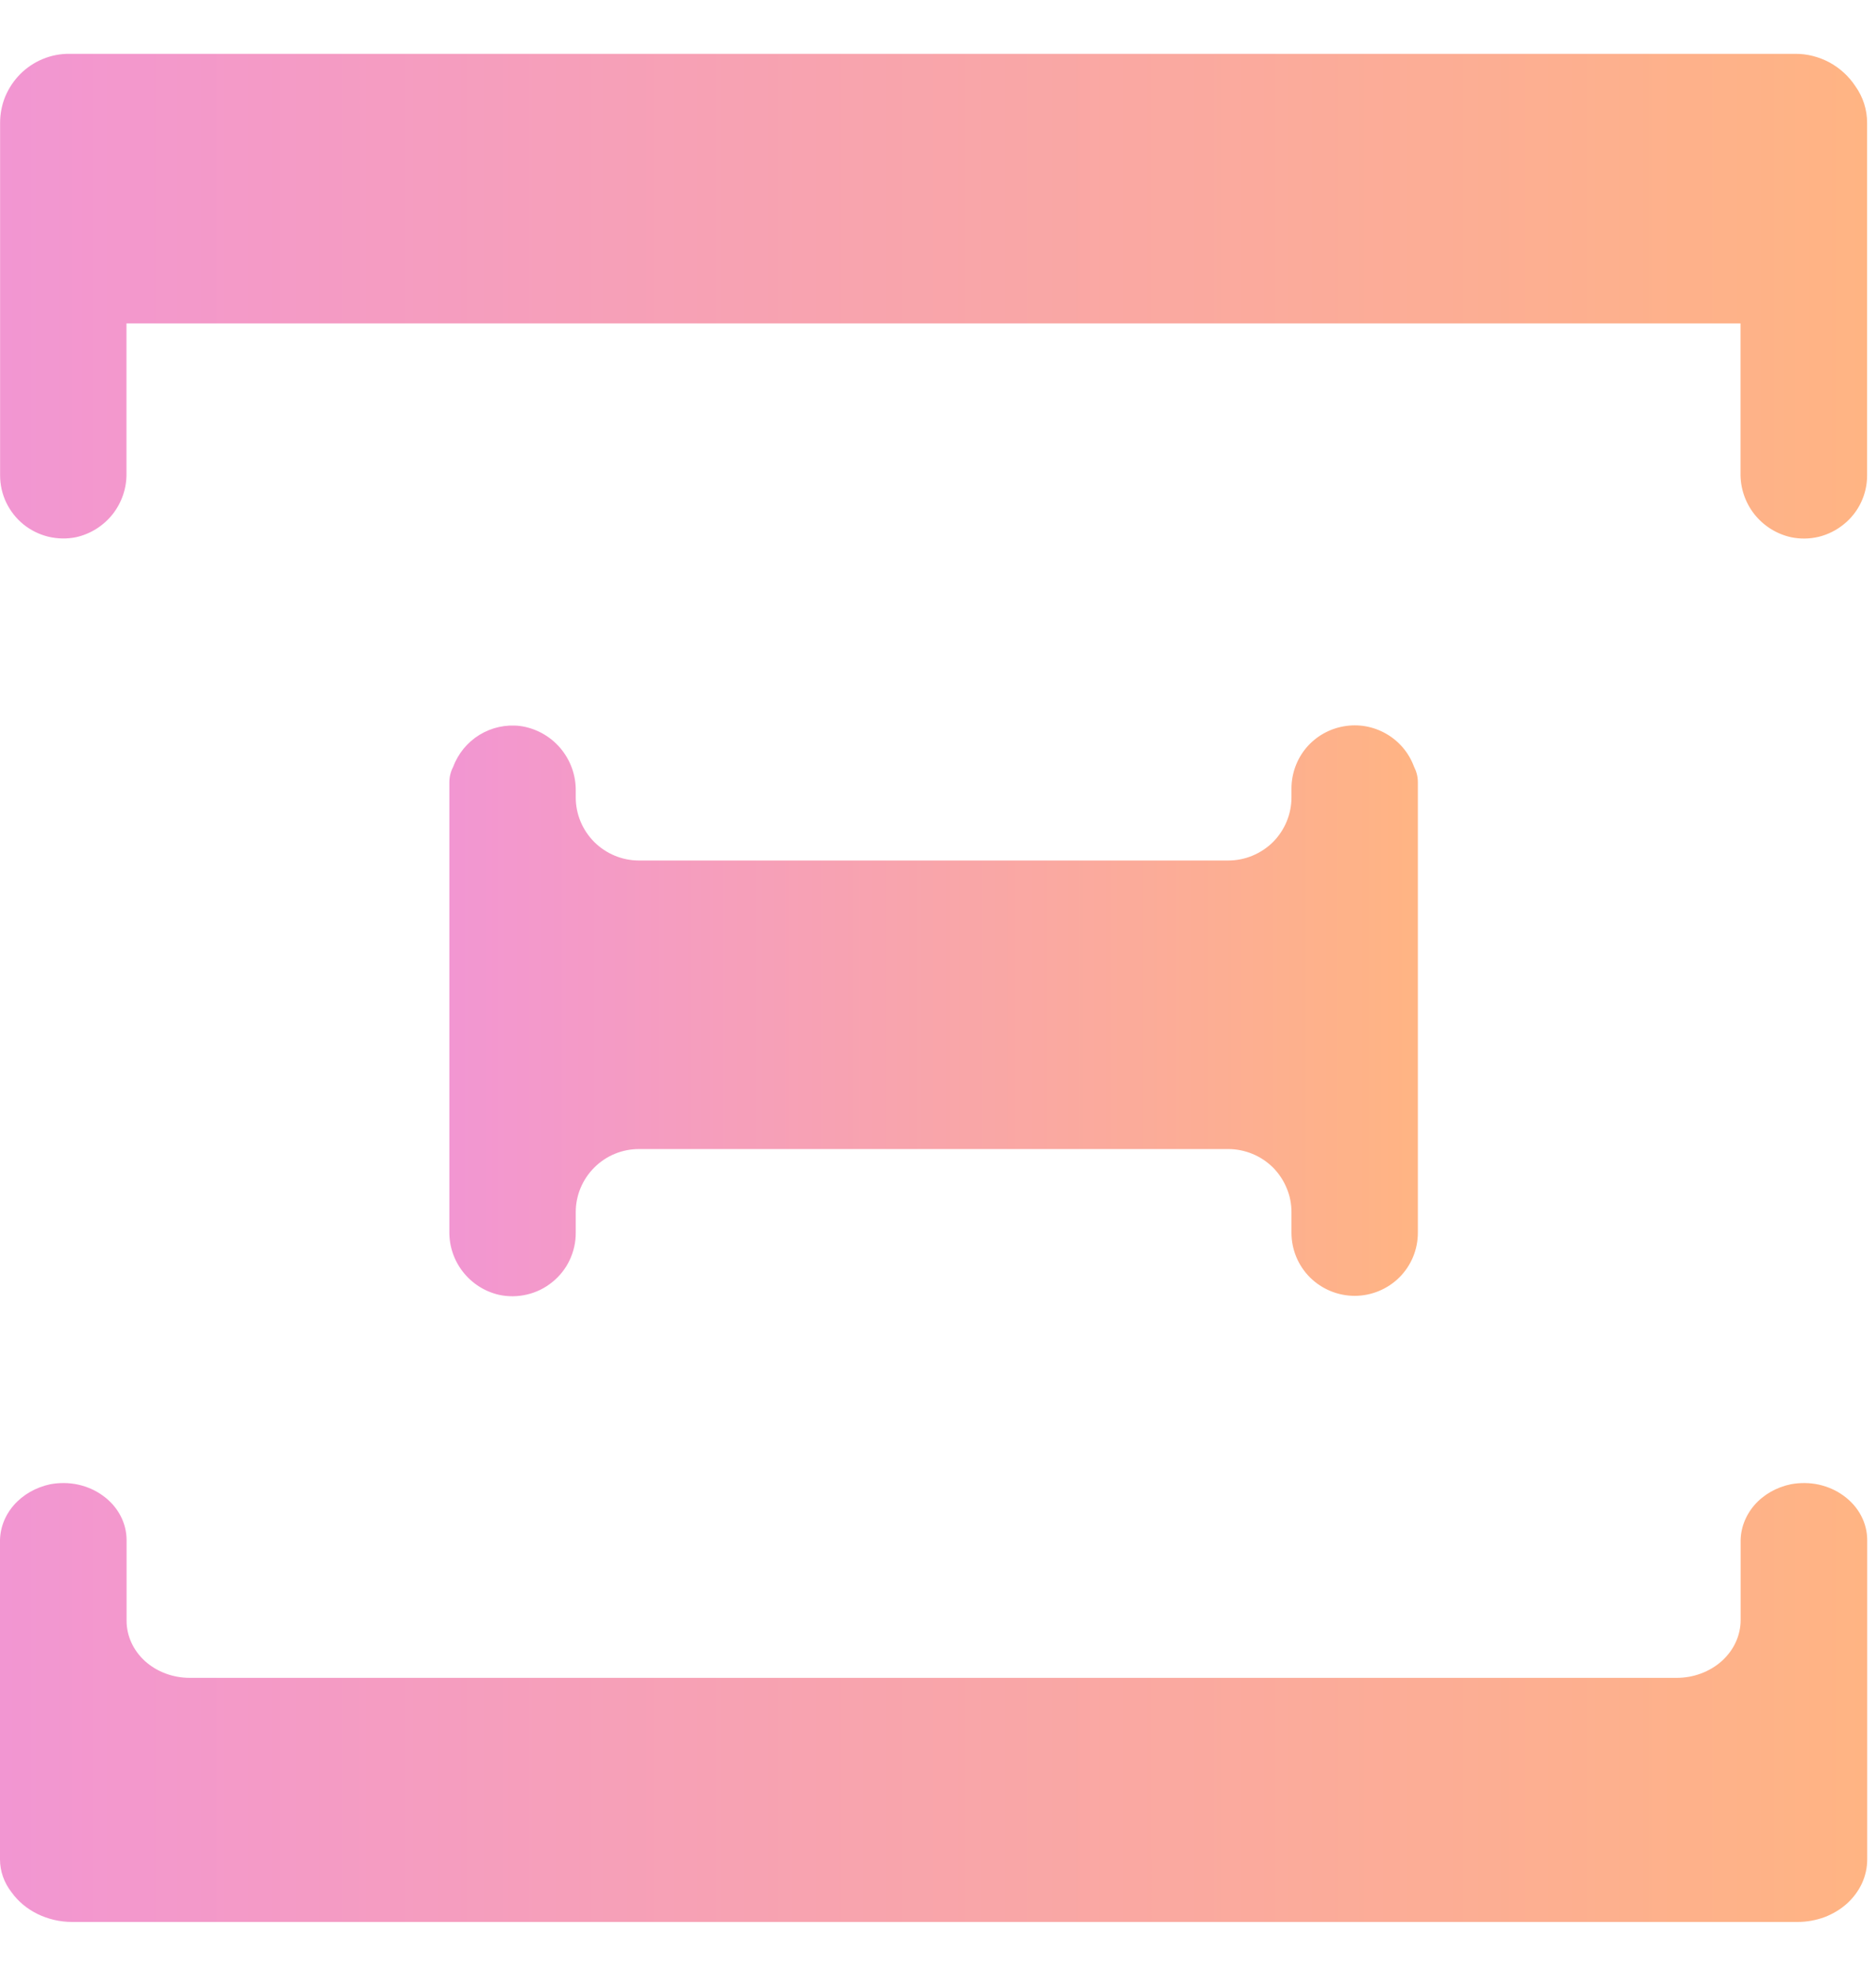 <svg width="19" height="20" viewBox="0 0 19 20" fill="none" xmlns="http://www.w3.org/2000/svg">
<path d="M18.208 19.456H0.729C0.607 19.456 0.488 19.428 0.381 19.376C0.275 19.324 0.184 19.249 0.118 19.157C0.041 19.059 4.07129e-05 18.942 0 18.823V15.614C-0.003 15.478 0.046 15.345 0.139 15.238C0.232 15.131 0.363 15.056 0.51 15.025C0.603 15.008 0.7 15.009 0.792 15.029C0.885 15.05 0.971 15.088 1.045 15.143C1.119 15.197 1.179 15.265 1.22 15.343C1.261 15.421 1.282 15.505 1.282 15.591V16.407C1.282 16.56 1.349 16.707 1.469 16.816C1.589 16.924 1.752 16.985 1.922 16.985H16.982C17.153 16.985 17.318 16.923 17.439 16.814C17.561 16.704 17.629 16.555 17.629 16.4V15.613C17.626 15.477 17.676 15.344 17.768 15.237C17.861 15.13 17.992 15.055 18.139 15.025C18.232 15.008 18.329 15.009 18.421 15.029C18.514 15.05 18.6 15.088 18.674 15.143C18.748 15.197 18.808 15.265 18.849 15.343C18.89 15.421 18.911 15.505 18.911 15.591V18.823C18.911 18.906 18.893 18.988 18.858 19.065C18.822 19.142 18.77 19.212 18.705 19.271C18.64 19.329 18.562 19.376 18.477 19.408C18.392 19.439 18.3 19.456 18.208 19.456Z" fill="url(#paint0_linear_3230_11203)"/>
<path d="M5.051 13.107C4.907 13.073 4.779 12.991 4.688 12.874C4.597 12.758 4.549 12.614 4.551 12.467V7.919C4.551 7.864 4.565 7.81 4.59 7.762C4.64 7.628 4.734 7.514 4.856 7.439C4.979 7.364 5.123 7.332 5.266 7.349C5.425 7.371 5.57 7.45 5.674 7.572C5.778 7.694 5.834 7.849 5.831 8.009V8.072C5.831 8.242 5.899 8.404 6.019 8.524C6.139 8.643 6.301 8.711 6.471 8.711H12.44C12.61 8.711 12.772 8.643 12.893 8.524C13.012 8.404 13.08 8.242 13.08 8.072V7.982C13.08 7.832 13.133 7.686 13.229 7.571C13.326 7.456 13.46 7.379 13.608 7.353C13.756 7.326 13.909 7.353 14.039 7.428C14.169 7.502 14.269 7.62 14.321 7.761C14.346 7.81 14.36 7.863 14.36 7.918V12.479C14.36 12.649 14.293 12.811 14.173 12.931C14.053 13.05 13.89 13.118 13.72 13.118C13.55 13.118 13.387 13.05 13.267 12.931C13.147 12.811 13.08 12.649 13.08 12.479V12.271C13.08 12.187 13.064 12.104 13.031 12.027C12.999 11.949 12.952 11.879 12.893 11.819C12.833 11.76 12.763 11.713 12.685 11.681C12.607 11.649 12.524 11.632 12.44 11.632H6.471C6.301 11.632 6.139 11.699 6.019 11.819C5.899 11.939 5.831 12.101 5.831 12.27V12.479C5.832 12.575 5.81 12.67 5.769 12.757C5.728 12.844 5.667 12.92 5.592 12.98C5.517 13.041 5.43 13.083 5.336 13.105C5.242 13.127 5.145 13.128 5.051 13.107Z" fill="url(#paint1_linear_3230_11203)"/>
<path d="M18.138 5.438C17.991 5.405 17.86 5.322 17.767 5.204C17.674 5.085 17.625 4.938 17.628 4.788V3.274H1.281V4.788C1.284 4.938 1.235 5.085 1.142 5.204C1.049 5.322 0.918 5.405 0.771 5.438C0.678 5.457 0.582 5.455 0.489 5.433C0.397 5.41 0.311 5.368 0.237 5.308C0.163 5.248 0.104 5.172 0.063 5.087C0.022 5.001 0.001 4.907 0.001 4.813L0.001 1.243C0.001 1.151 0.019 1.06 0.054 0.975C0.09 0.891 0.141 0.814 0.206 0.749C0.271 0.684 0.349 0.632 0.434 0.597C0.519 0.562 0.61 0.544 0.702 0.545H18.182C18.303 0.544 18.422 0.575 18.529 0.632C18.635 0.69 18.726 0.773 18.792 0.874C18.869 0.982 18.91 1.111 18.91 1.243V4.813C18.91 4.908 18.889 5.001 18.848 5.087C18.807 5.173 18.747 5.249 18.673 5.308C18.599 5.368 18.513 5.411 18.421 5.434C18.328 5.456 18.232 5.458 18.138 5.438Z" fill="url(#paint2_linear_3230_11203)"/>
<defs>
<linearGradient id="paint0_linear_3230_11203" x1="0" y1="16.946" x2="18.911" y2="16.946" gradientUnits="userSpaceOnUse">
<stop stop-color="#F296D2"/>
<stop offset="1" stop-color="#FFB483"/>
</linearGradient>
<linearGradient id="paint1_linear_3230_11203" x1="4.551" y1="9.858" x2="14.36" y2="9.858" gradientUnits="userSpaceOnUse">
<stop stop-color="#F296D2"/>
<stop offset="1" stop-color="#FFB483"/>
</linearGradient>
<linearGradient id="paint2_linear_3230_11203" x1="0.001" y1="2.68" x2="18.91" y2="2.68" gradientUnits="userSpaceOnUse">
<stop stop-color="#F296D2"/>
<stop offset="1" stop-color="#FFB483"/>
</linearGradient>
</defs>
</svg>
